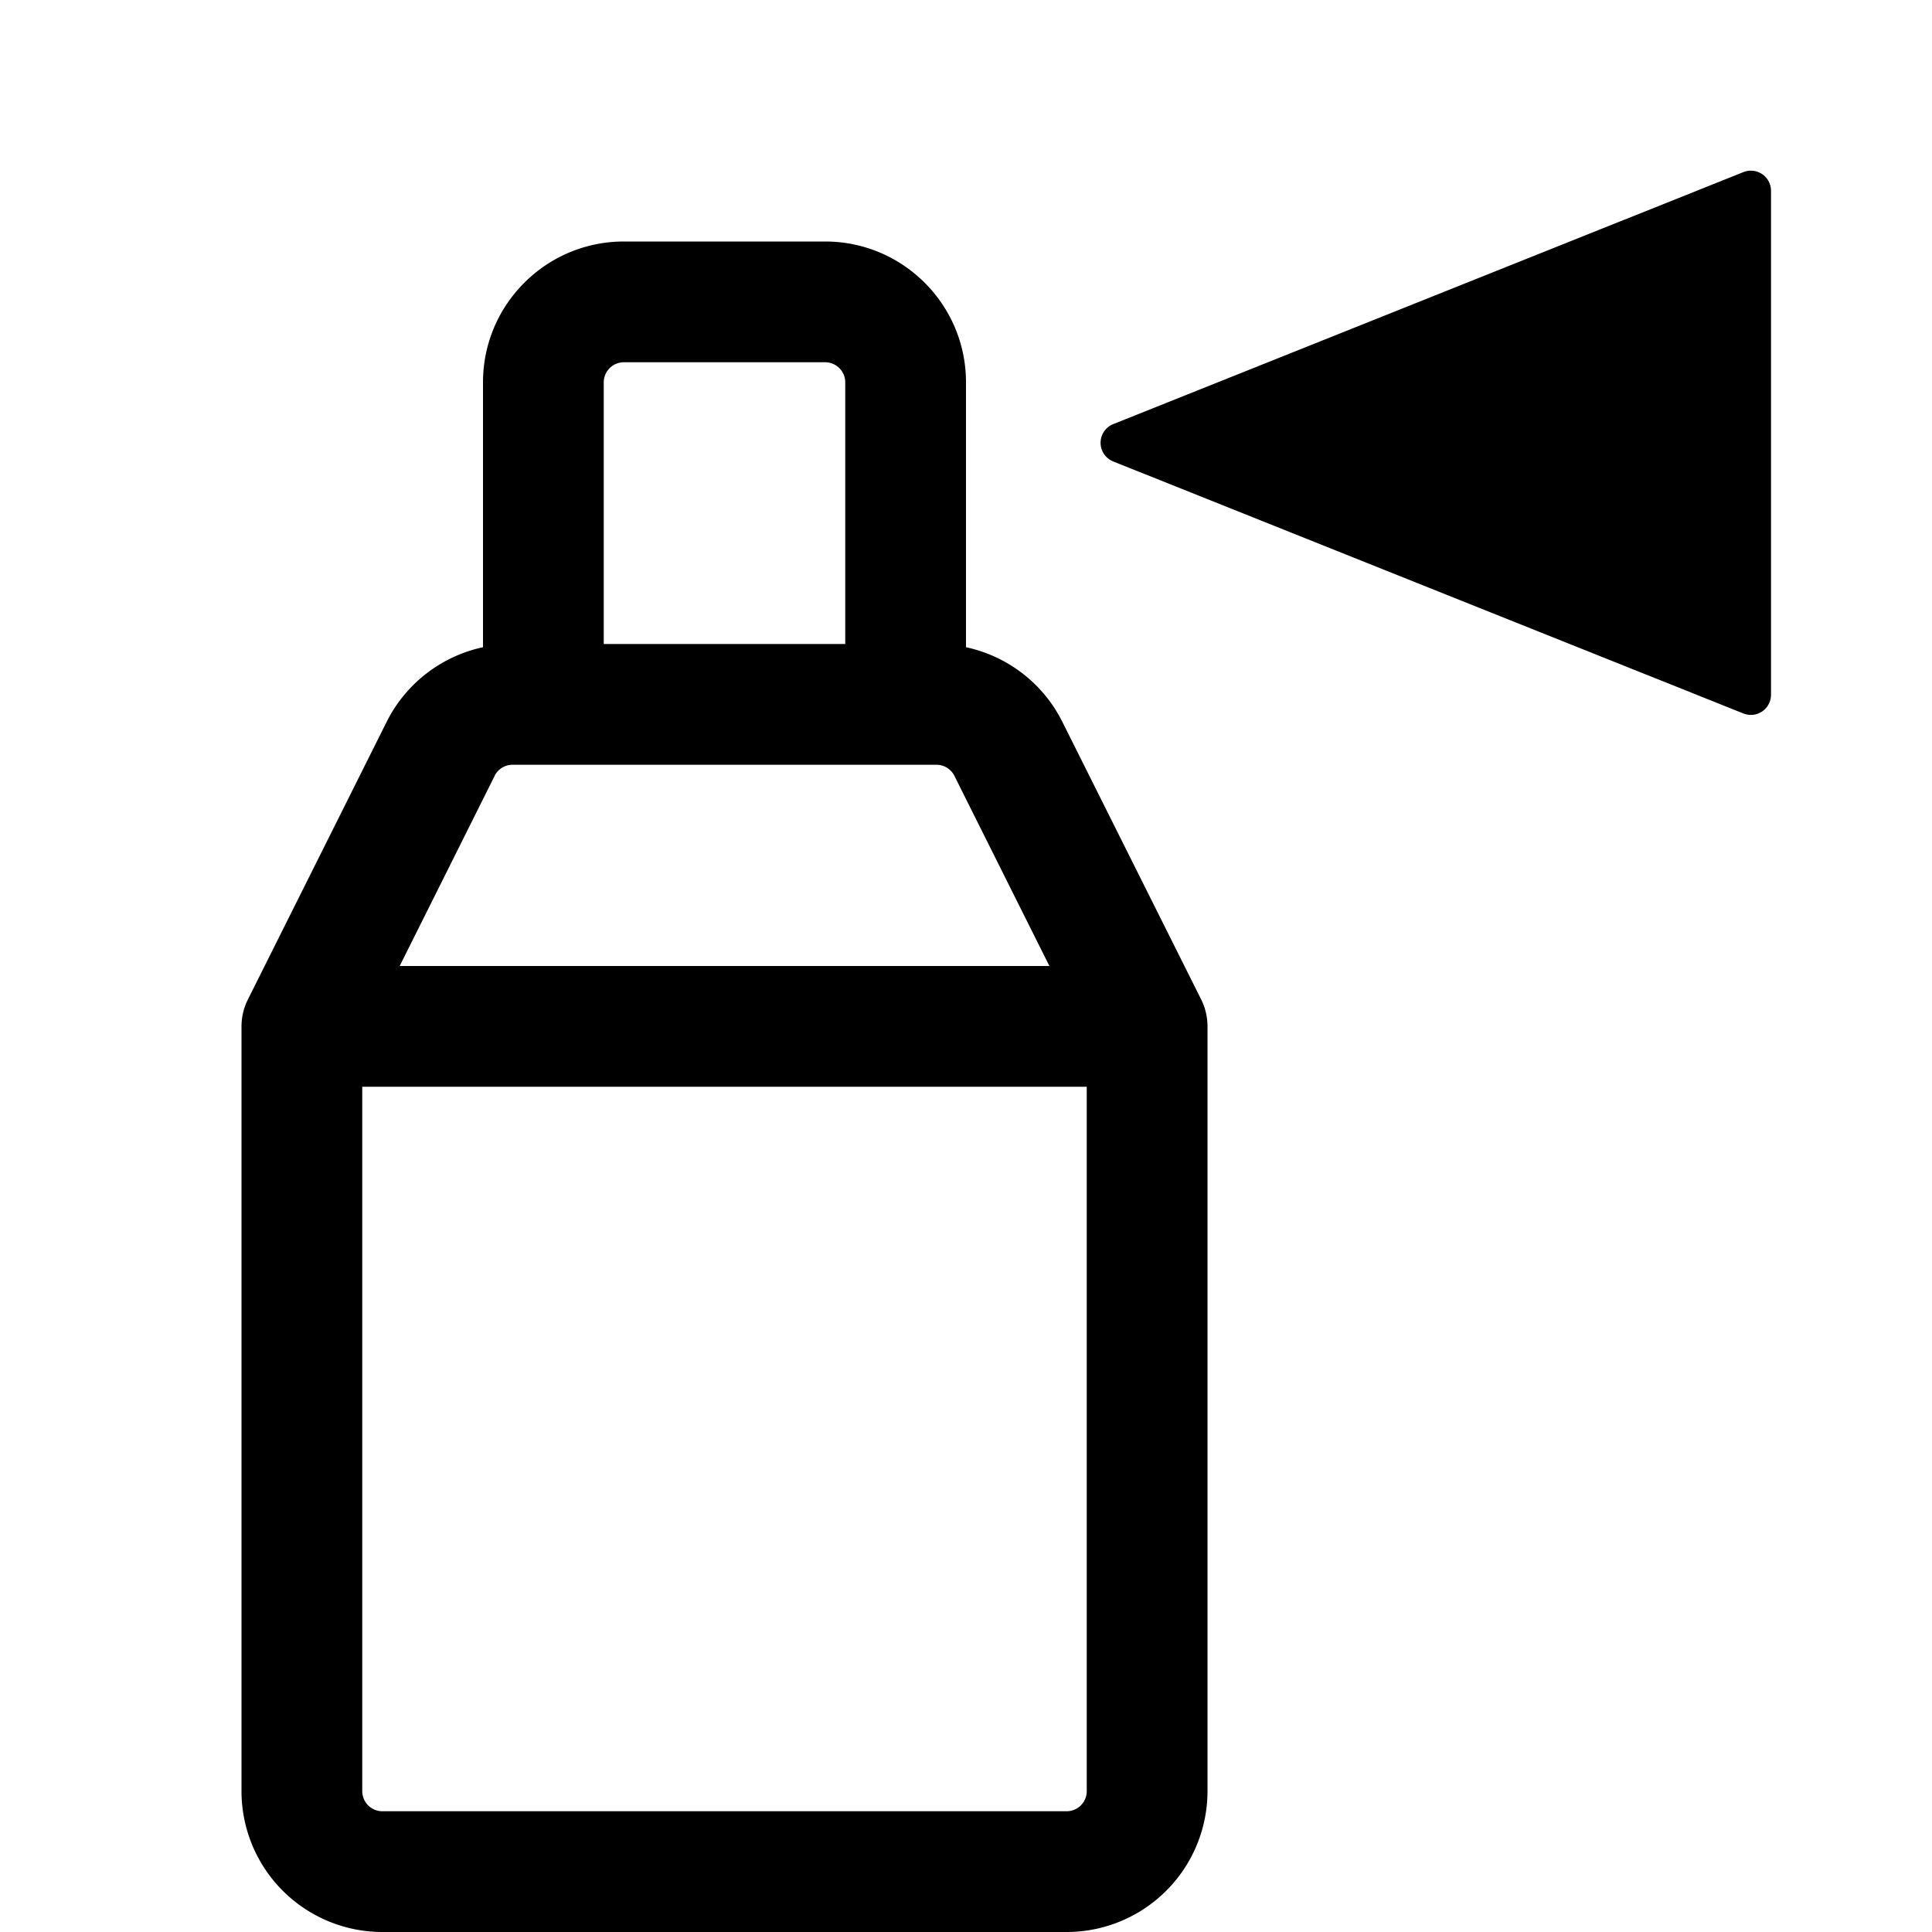 <svg xmlns="http://www.w3.org/2000/svg" width="24" height="24"><path d="M13.83 5.268l7.827-3.13a.25.25 0 01.343.231v6.262a.25.25 0 01-.343.232l-7.827-3.13a.25.25 0 010-.465z"/><path fill-rule="evenodd" d="M12 4.75v3.29c.513.11.957.447 1.197.927l1.724 3.448a.75.75 0 01.079.335v9.5A1.75 1.75 0 0113.25 24h-8.5A1.75 1.75 0 013 22.25v-9.5a.75.75 0 01.08-.335l1.723-3.448A1.75 1.75 0 016 8.04V4.75C6 3.784 6.784 3 7.75 3h2.5c.966 0 1.75.784 1.75 1.75zm-4.5 0a.25.25 0 01.25-.25h2.5a.25.25 0 01.25.25V8h-3V4.75zM6.144 9.638a.25.25 0 01.224-.138h5.264a.25.25 0 01.224.138L13.036 12H4.965l1.18-2.362zM4.5 13.5h9v8.75a.25.25 0 01-.25.25h-8.5a.25.25 0 01-.25-.25V13.5z"/></svg>